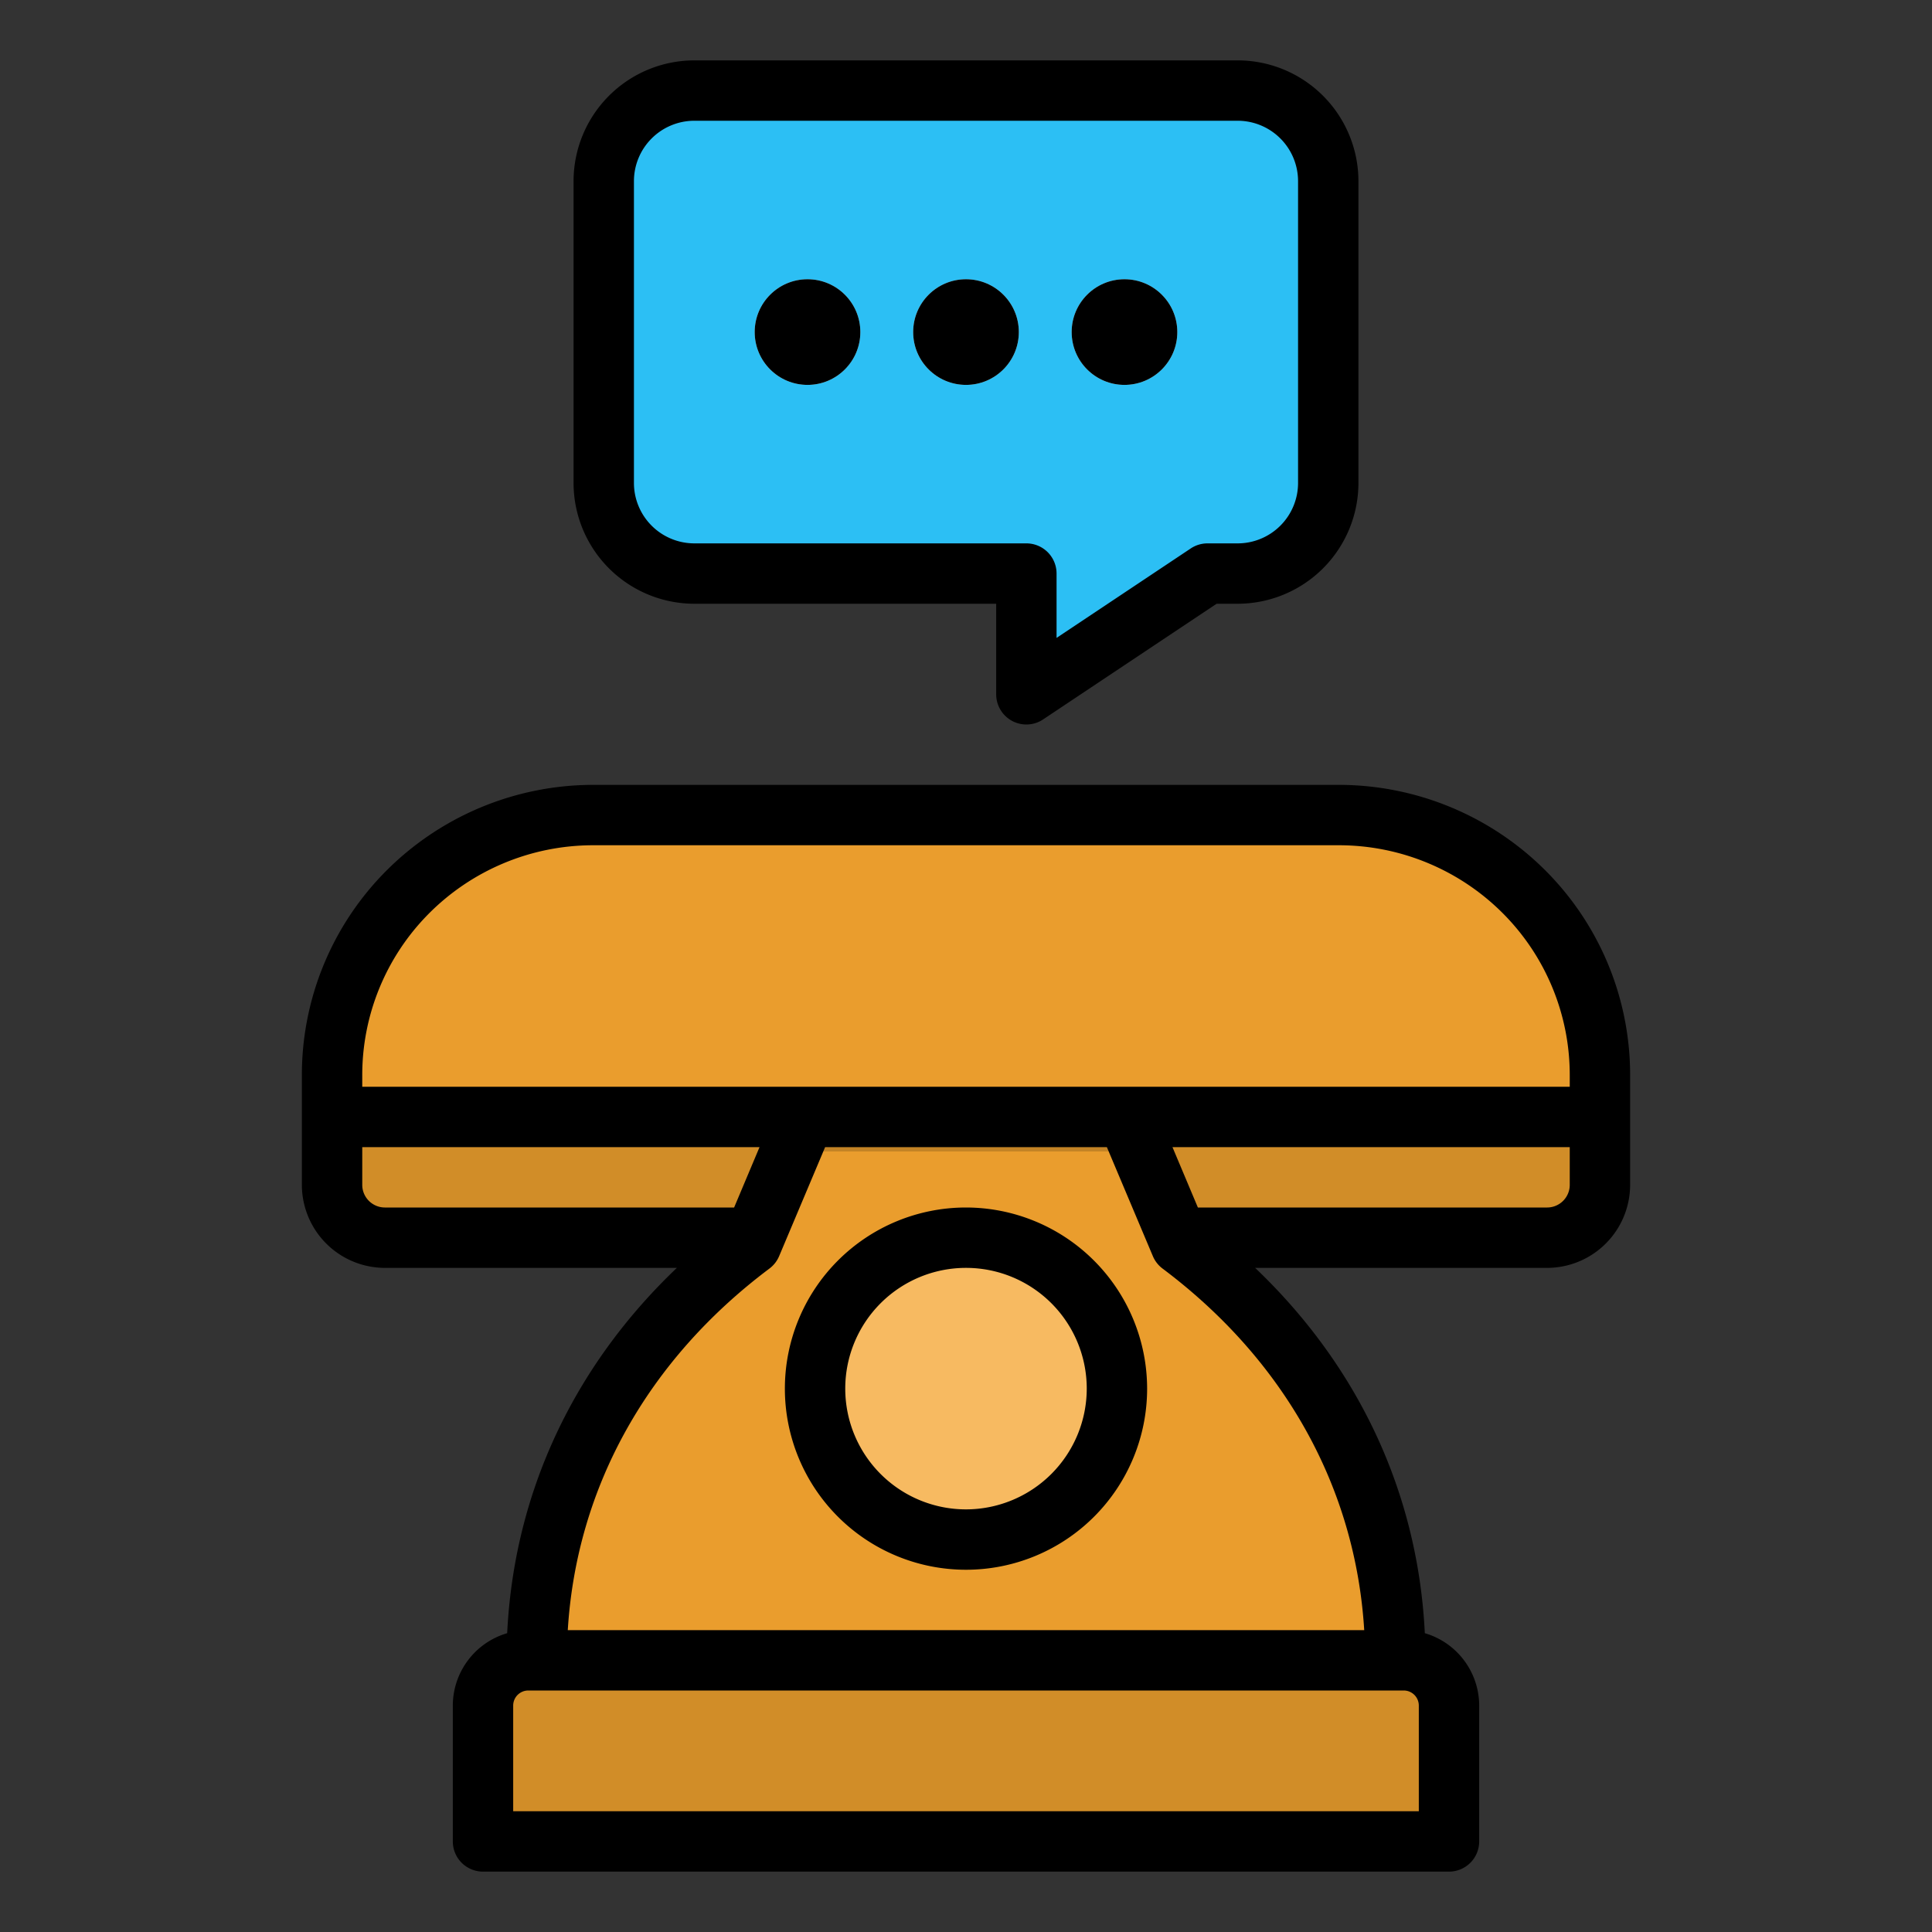 <svg height="512" viewBox="0 0 512 512" width="512" xmlns="http://www.w3.org/2000/svg"><rect x="0" y="0" width="512" height="512" fill="#333333" stroke="none"/><g id="filled_outline" data-name="filled outline"><path d="m140 440h232a12 12 0 0 1 12 12v36a0 0 0 0 1 0 0h-256a0 0 0 0 1 0 0v-36a12 12 0 0 1 12-12z" fill="#d18d28"/><path d="m328 24h-144a24 24 0 0 0 -24 24v80a24 24 0 0 0 24 24h88v32l48-32h8a24 24 0 0 0 24-24v-80a24 24 0 0 0 -24-24z" fill="#2cbff4"/><path d="m312.889 329.778-14.222-33.778h-85.334l-14.222 33.778c-35.811 26.859-56.889 65.457-56.889 110.222h227.556c0-44.765-21.078-83.363-56.889-110.222z" fill="#ea9d2d"/><circle cx="256" cy="368" fill="#f7ba61" r="40"/><path d="m298.667 296 13.333 32h98a14 14 0 0 0 14-14v-28.955a69.048 69.048 0 0 0 -19.689-48.283 69.045 69.045 0 0 0 -49.356-20.762h-197.91a69.045 69.045 0 0 0 -49.356 20.762 69.048 69.048 0 0 0 -19.689 48.283v28.955a14 14 0 0 0 14 14h98l13.333-32z" fill="#ea9d2d"/><g fill="#c4f8ff"><circle cx="256" cy="88" r="14"/><circle cx="214" cy="88" r="14"/><circle cx="298" cy="88" r="14"/></g><path d="m88 296h125.33l-13.33 32h-112z" fill="#d18d28"/><path d="m424 296v32h-112l-13.33-32z" fill="#d18d28"/><path d="m213.49 296h85.029l4 9.15h-93.029z" fill="#c38325"/><path d="m256 320a48 48 0 1 0 48 48 48.055 48.055 0 0 0 -48-48zm0 80a32 32 0 1 1 32-32 32.036 32.036 0 0 1 -32 32z"/><path d="m432 314v-28.955a76.62 76.62 0 0 0 -21.971-53.877 77.492 77.492 0 0 0 -55.074-23.168h-197.91a77.5 77.5 0 0 0 -55.075 23.168 76.623 76.623 0 0 0 -21.97 53.877v28.955a22.025 22.025 0 0 0 22 22h77.376c-27.489 26.191-43.168 59.817-44.967 96.811a20.023 20.023 0 0 0 -14.409 19.189v36a8 8 0 0 0 8 8h256a8 8 0 0 0 8-8v-36a20.023 20.023 0 0 0 -14.409-19.189c-1.8-36.994-17.479-70.621-44.968-96.811h77.377a22.025 22.025 0 0 0 22-22zm-336-28.955a60.71 60.71 0 0 1 17.408-42.689 61.4 61.4 0 0 1 43.637-18.356h197.91a61.4 61.4 0 0 1 43.637 18.356 60.712 60.712 0 0 1 17.408 42.689v2.955h-320zm6 34.955a6.006 6.006 0 0 1 -6-6v-10h105.285l-6.737 16zm274 132v28h-240v-28a4 4 0 0 1 4-4h232a4 4 0 0 1 4 4zm-14.467-20h-211.066c2.32-37.77 21.09-71.556 53.444-95.822a8 8 0 0 0 2.573-3.3l12.183-28.878h74.666l12.183 28.882a8 8 0 0 0 2.573 3.3c32.354 24.262 51.124 58.048 53.444 95.818zm-44.081-112-6.737-16h105.285v10a6.006 6.006 0 0 1 -6 6z"/><circle cx="256" cy="88" r="14"/><circle cx="214" cy="88" r="14"/><circle cx="298" cy="88" r="14"/><path d="m268.225 191.053a8 8 0 0 0 8.212-.4l45.985-30.653h5.578a32.036 32.036 0 0 0 32-32v-80a32.036 32.036 0 0 0 -32-32h-144a32.036 32.036 0 0 0 -32 32v80a32.036 32.036 0 0 0 32 32h80v24a8 8 0 0 0 4.225 7.053zm-84.225-47.053a16.019 16.019 0 0 1 -16-16v-80a16.019 16.019 0 0 1 16-16h144a16.019 16.019 0 0 1 16 16v80a16.019 16.019 0 0 1 -16 16h-8a7.993 7.993 0 0 0 -4.438 1.344l-35.562 23.708v-17.052a8 8 0 0 0 -8-8z"/></g></svg>